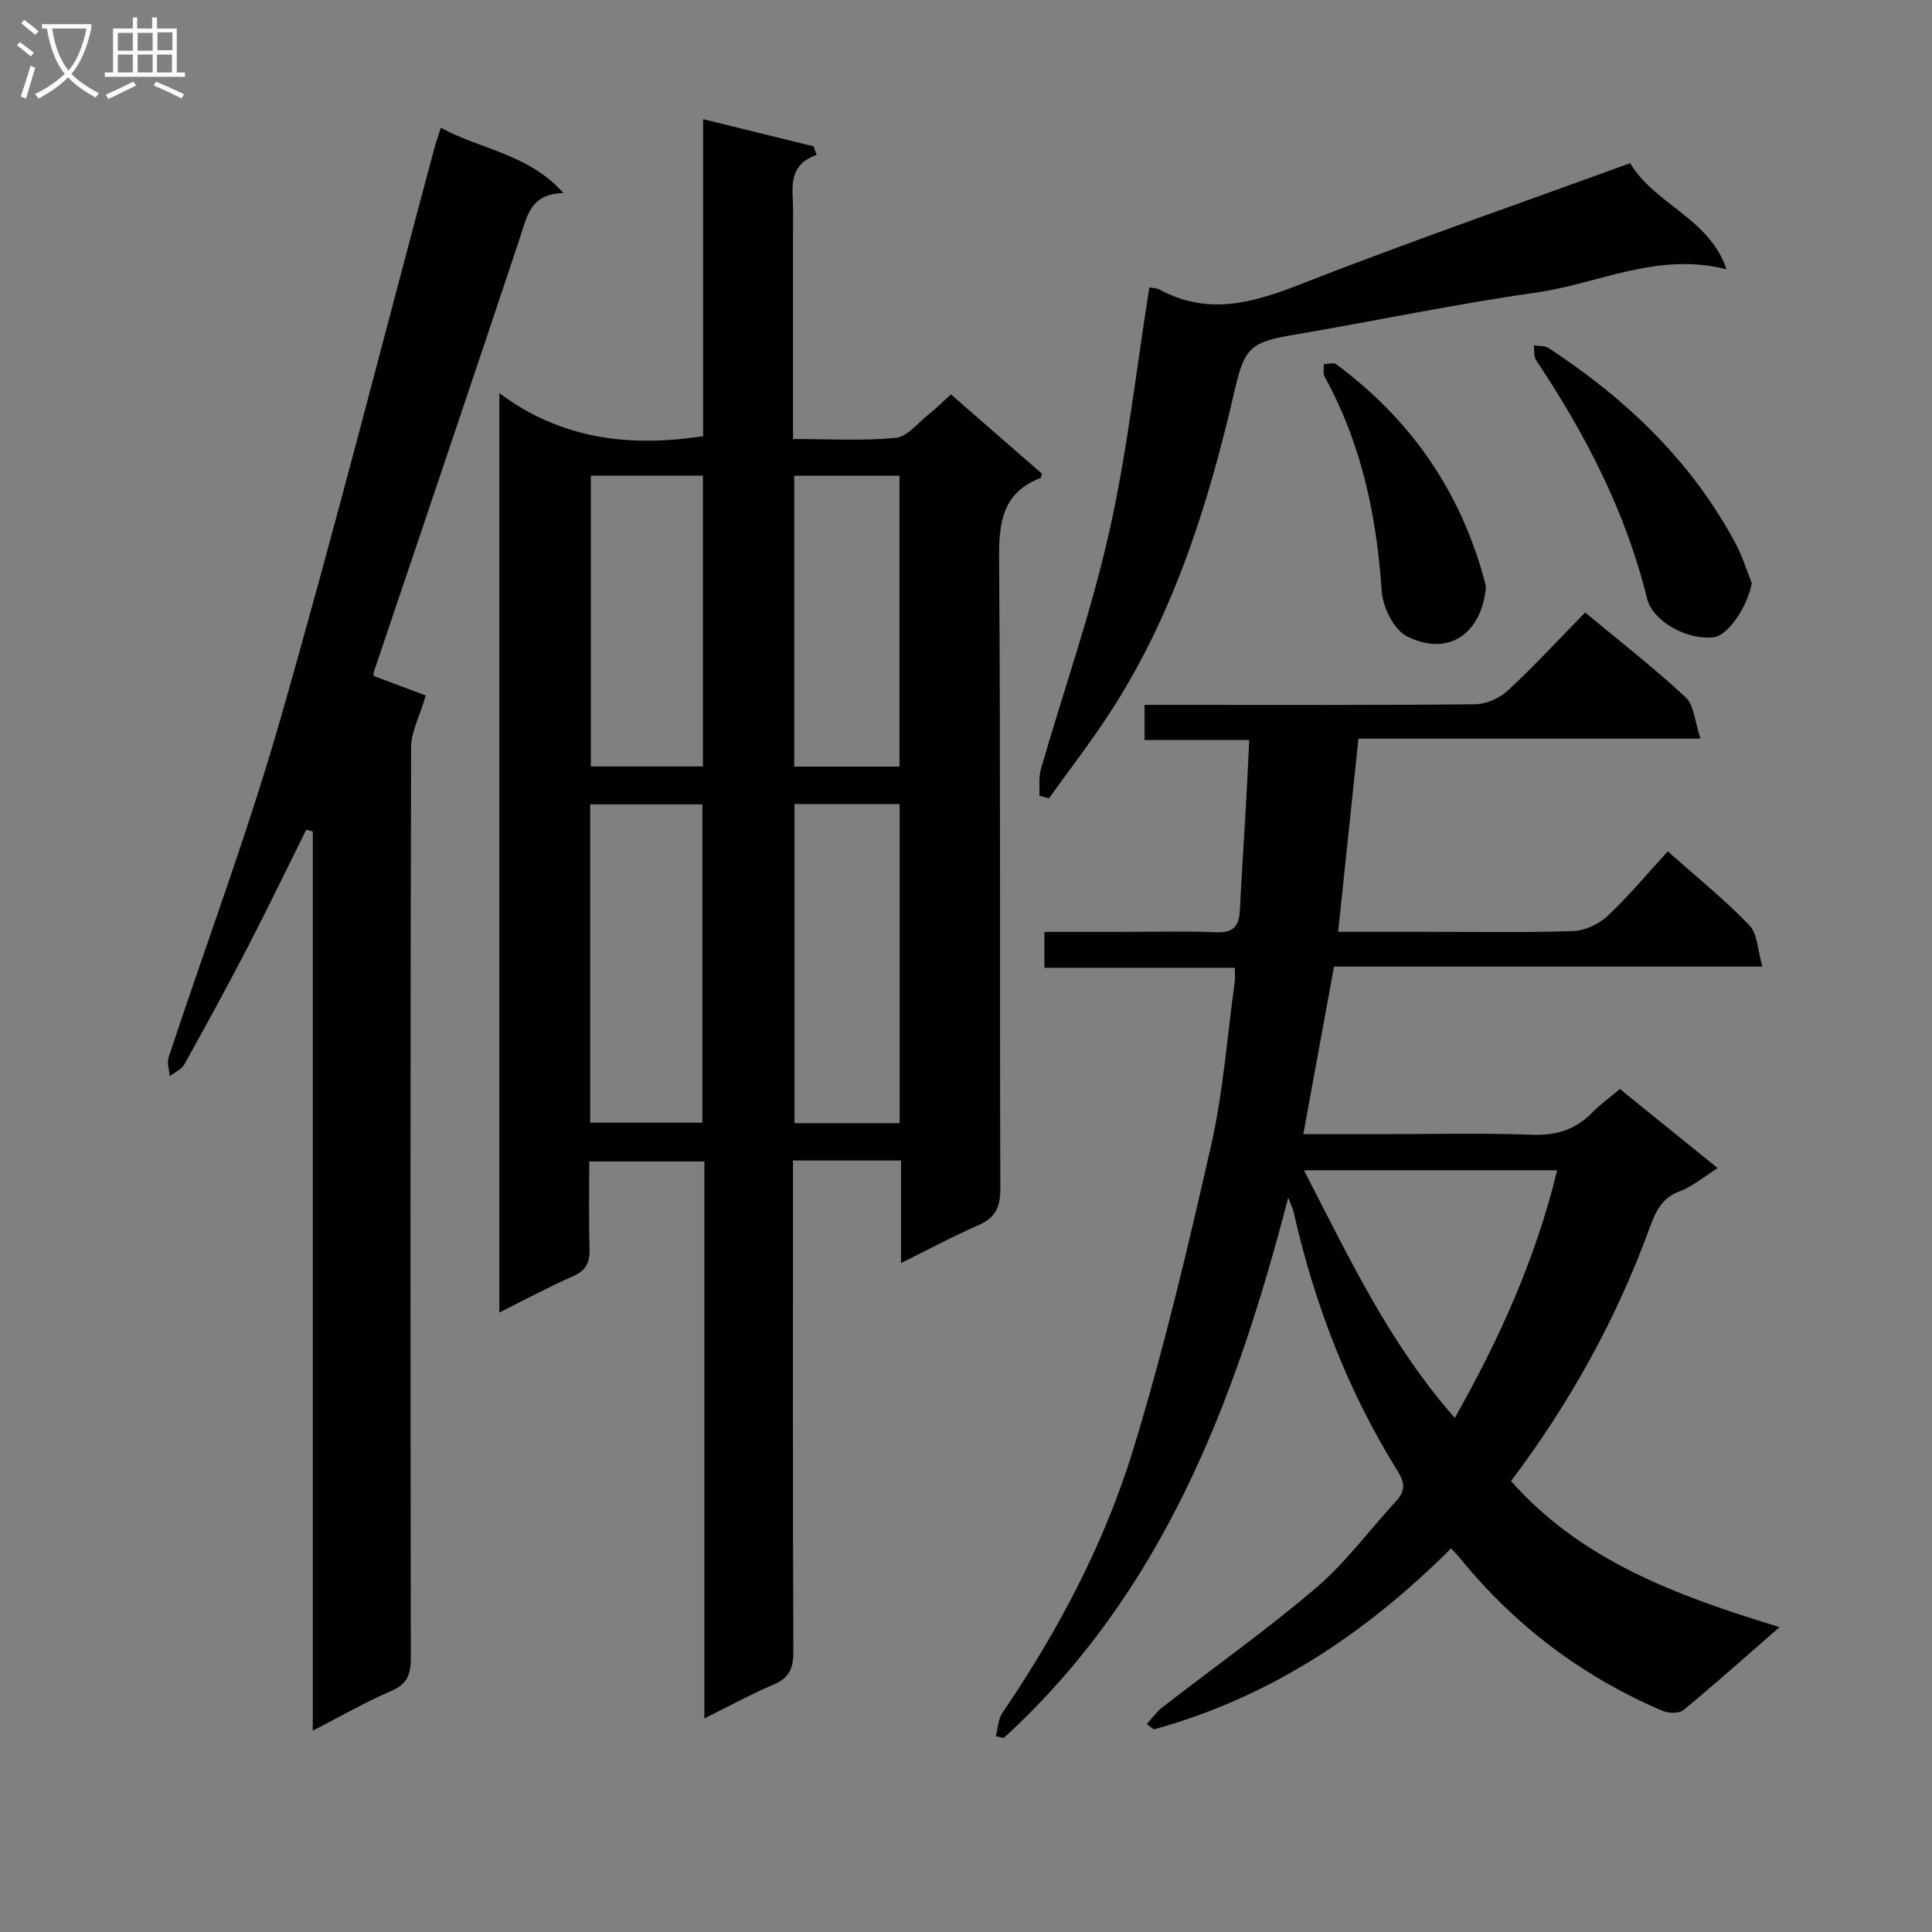 <svg enable-background="new 0 0 400 400" viewBox="0 0 400 400" xmlns="http://www.w3.org/2000/svg"><rect x="0" y="0" width="400" height="400" fill="#808080" stroke="none"/><g fill="#010104"><path d="m145.83 355.78c0-39.01 0-76.96 0-115.31-7.89 0-15.45 0-23.83 0 0 5.89-.13 11.97.06 18.05.09 2.85-.69 4.52-3.44 5.72-5 2.19-9.82 4.8-15.23 7.5 0-63.38 0-126.22 0-190.34 12.65 9.46 26.74 11.27 42.18 8.9 0-21.31 0-43.02 0-65.63 8.17 2.01 15.51 3.82 22.86 5.63.22.58.43 1.17.65 1.75-6.22 2.26-4.87 7.06-4.88 11.36-.04 13.83-.01 27.65-.01 41.48v6c7.4 0 14.37.42 21.24-.23 2.37-.22 4.54-3.03 6.71-4.76 1.55-1.23 2.96-2.64 4.74-4.24 6.35 5.52 12.59 10.96 18.82 16.39-.11.39-.12.84-.27.9-7.83 3.04-8.64 9.11-8.58 16.7.33 43.48.1 86.96.26 130.43.01 3.9-1.04 6.08-4.62 7.62-5.14 2.22-10.08 4.91-15.94 7.81 0-7.58 0-14.31 0-21.24-7.57 0-14.53 0-22.37 0v5.74c0 31.98-.05 63.97.08 95.95.01 3.43-.86 5.45-4.12 6.82-4.55 1.93-8.89 4.32-14.31 7zm-23.64-123.34h23.22c0-22.23 0-44.08 0-65.9-7.99 0-15.55 0-23.22 0zm42.3-65.97v66.07h21.77c0-22.14 0-43.99 0-66.07-7.39 0-14.44 0-21.77 0zm-42.16-68v60.22h23.2c0-20.18 0-40.06 0-60.22-7.85 0-15.4 0-23.2 0zm63.9 60.25c0-20.36 0-40.24 0-60.22-7.42 0-14.48 0-21.79 0v60.22z"/><path d="m237.42 356.96c1.06-1.16 1.99-2.51 3.21-3.46 10.63-8.25 21.64-16.04 31.86-24.76 6.14-5.25 11.03-11.95 16.55-17.94 1.83-1.99 1.95-3.62.41-6.09-10.38-16.63-17.3-34.69-21.62-53.78-.14-.61-.43-1.19-1.11-3.01-11.06 42.71-26.21 82.05-58.94 111.94-.53-.14-1.07-.28-1.6-.42.43-1.61.46-3.49 1.35-4.79 11.47-16.88 21.04-34.87 27.01-54.3 6.37-20.73 11.38-41.92 16.18-63.09 2.53-11.13 3.35-22.65 4.92-34 .11-.79.01-1.61.01-2.89-13.16 0-26.09 0-39.42 0 0-2.52 0-4.58 0-7.43h15.57c6.66 0 13.34-.2 19.99.08 3.47.15 4.73-1.19 4.9-4.4.36-7.14.84-14.27 1.24-21.4.25-4.47.46-8.95.72-14-7.19 0-14.26 0-21.68 0 0-2.61 0-4.65 0-7.28h5.44c20.99 0 41.99.09 62.98-.13 2.31-.02 5.1-1.26 6.81-2.86 5.49-5.09 10.57-10.61 15.99-16.14 7.18 5.97 14.26 11.47 20.79 17.55 1.79 1.66 1.91 5.11 3.09 8.57-24.36 0-47.44 0-70.82 0-1.41 13.45-2.78 26.42-4.2 39.99h16.71c10.66 0 21.33.19 31.98-.15 2.44-.08 5.32-1.47 7.14-3.18 4.34-4.07 8.17-8.7 12.41-13.32 5.87 5.21 11.71 9.92 16.88 15.27 1.71 1.76 1.71 5.17 2.72 8.58-30.38 0-59.47 0-88.7 0-2.13 11.64-4.18 22.85-6.35 34.7h15.38c10.66 0 21.34-.28 31.98.12 5.05.19 9.02-1.07 12.48-4.62 1.61-1.65 3.52-3.02 5.7-4.85 6.63 5.36 13.16 10.65 20.24 16.37-2.82 1.78-5.13 3.78-7.8 4.77-3.75 1.39-5.02 4.15-6.26 7.55-6.86 18.85-16.48 36.23-28.72 52.48 14.68 16.58 34.44 23.77 55.59 30.24-7.11 6.2-13.38 11.82-19.87 17.16-.92.76-3.14.7-4.39.16-16.51-7.07-30.47-17.57-41.82-31.52-.51-.63-1.1-1.2-1.93-2.1-17.55 17.55-37.52 30.87-61.52 37.47-.49-.35-.99-.72-1.48-1.09zm63.78-63.4c9.4-16.6 16.82-33.22 21.19-51.27-17.78 0-34.82 0-52.42 0 9.27 17.94 17.6 35.8 31.23 51.27z"/><path d="m63.41 171.77c-4.06 8.16-8.01 16.38-12.2 24.47-4.21 8.12-8.6 16.15-13.05 24.14-.58 1.05-1.99 1.63-3.02 2.43-.1-1.31-.61-2.75-.23-3.9 7.72-23.34 16.37-46.4 23.14-70 11.25-39.22 21.3-78.77 31.87-118.18.34-1.25.78-2.47 1.35-4.28 8.3 4.55 18.08 5.33 25.41 13.54-6.83.08-7.53 4.7-9 9.13-10 30.06-20.19 60.06-30.31 90.08-.1.29-.01.64-.01.75 4.12 1.55 8.18 3.07 10.79 4.05-1.26 4.3-3.03 7.53-3.04 10.76-.16 62.82-.15 125.64-.05 188.46 0 3.38-.7 5.44-4.07 6.88-5.3 2.27-10.33 5.18-16.23 8.21 0-62.51 0-124.33 0-186.15-.44-.14-.9-.26-1.35-.39z"/><path d="m237.96 59.52c.36.08 1.44.07 2.27.51 9.71 5.2 18.78 2.82 28.47-.97 22.69-8.88 45.72-16.86 68.81-25.28 5.08 8.55 16.39 11.38 19.95 21.98-14.28-3.68-26.6 3.01-39.5 4.83-16.72 2.36-33.28 5.87-49.94 8.7-8.84 1.5-10.31 2.48-12.32 11.2-5.34 23.25-12.36 45.87-25.32 66.17-4.09 6.41-8.78 12.43-13.2 18.62-.66-.17-1.32-.34-1.99-.52.09-1.86-.17-3.82.33-5.57 4.69-16.24 10.34-32.25 14.05-48.7 3.77-16.61 5.63-33.66 8.39-50.97z"/><path d="m362.69 120.73c-.84 4.72-4.81 10.78-7.84 11.19-5.37.73-12.67-3.2-13.86-8.05-4.41-17.99-12.8-34.07-22.99-49.35-.5-.76-.3-1.98-.43-2.99 1.01.15 2.22-.01 2.99.5 16.09 10.52 29.7 23.47 38.84 40.62 1.36 2.56 2.21 5.38 3.29 8.08z"/><path d="m307.65 121.53c-.86 9.6-7.73 14.59-16.4 10.19-2.7-1.37-4.97-6.07-5.19-9.4-1.05-15.61-4.19-30.51-11.8-44.31-.39-.7-.14-1.75-.19-2.64.87 0 2.02-.37 2.58.05 15.5 11.46 25.86 26.46 30.79 45.14.08.32.14.65.21.97z"/></g><path d="m6.4 11.7c-1-.8-1.9-1.6-2.9-2.3l.6-.7c.9.7 1.9 1.4 2.9 2.2zm-2.1 8.3c.7-2.1 1.4-4.2 2-6.4.2.1.6.3 1 .4-.7 2.3-1.3 4.4-1.9 6.4zm3-12.8c-1.1-.9-2.1-1.7-2.9-2.4l.6-.7c1 .8 2 1.5 3 2.4zm1.4-1.3v-.9h10.2v.9c-.9 4.2-2.3 7.3-4.1 9.4 1.3 1.4 3.2 2.7 5.7 4-.2.2-.4.5-.7.9-2.5-1.4-4.4-2.7-5.7-4.2-1.4 1.5-3.5 3-6.1 4.4 0 0 0 0-.1-.1-.3-.4-.5-.7-.7-.8 2.7-1.3 4.7-2.8 6.2-4.2-1.8-2.2-3-5.3-3.7-9.4zm9.2 0h-7.1c.6 3.8 1.7 6.7 3.4 8.7 1.7-2 2.9-4.8 3.7-8.7z" fill="#fbfafa"/><path d="m31.6 3.6h.9v2.3h4.1v9.1h1.7v.9h-16.6v-.9h1.7v-9.1h4.1v-2.3h.9v2.3h3.1v-2.3zm-4 13.3.6.8c-1.9.9-3.8 1.9-5.8 2.8-.2-.3-.3-.6-.5-.9 2-.9 3.9-1.8 5.7-2.7zm-3.2-10.1v3.7h3.1v-3.7zm0 4.5v3.7h3.1v-3.7zm4.1-4.5v3.7h3.1v-3.7zm0 4.5v3.7h3.1v-3.7zm9.1 9.1c-2.1-1.1-4.1-2-5.8-2.7l.5-.8c2.2.9 4.1 1.8 5.8 2.6zm-1.9-13.7h-3.1v3.7h3.1v-3.6zm-3.2 4.6v3.7h3.1v-3.7z" fill="#fbfafa"/></svg>